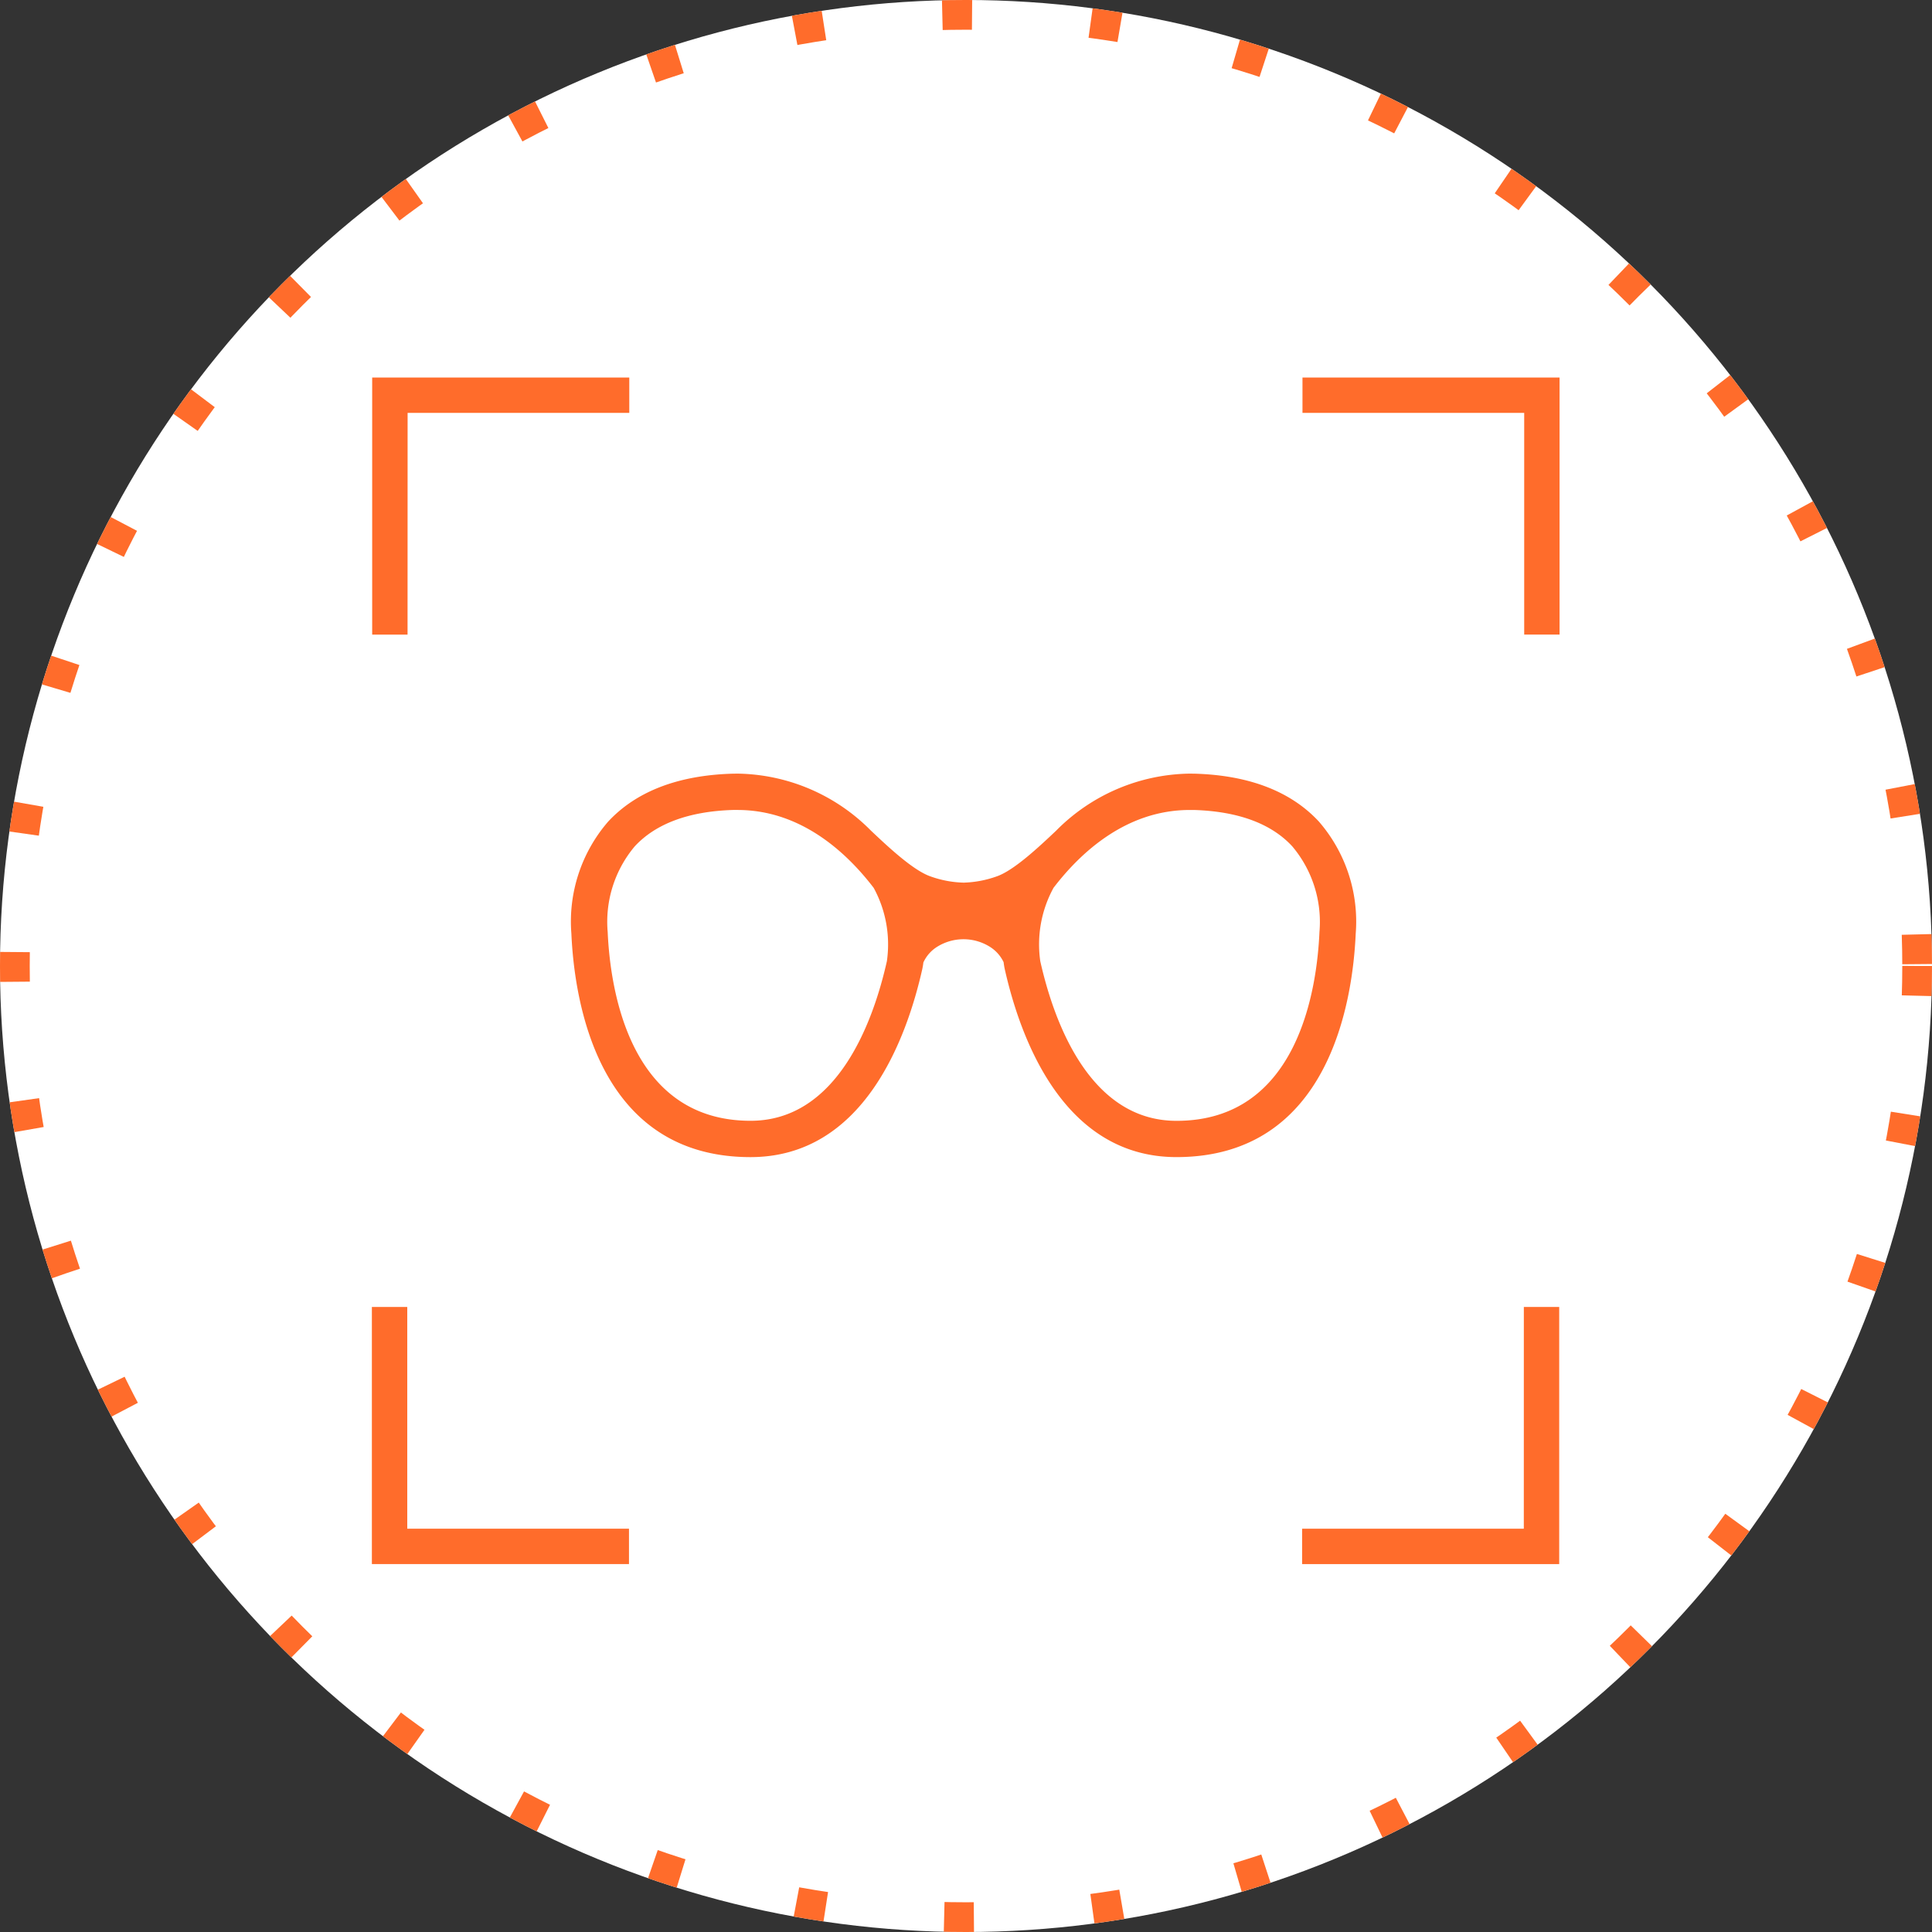 <svg xmlns="http://www.w3.org/2000/svg" width="130" height="130" viewBox="0 0 130 130"><rect x="0" y="0" width="130" height="130" fill="#333333" stroke="none"/><g transform="translate(-269.172 -577.172)"><g transform="translate(269.172 577.172)" fill="#fff" stroke="#ff6c2b" stroke-width="2" stroke-dasharray="2 8"><circle cx="65" cy="65" r="65" stroke="none"/><circle cx="65" cy="65" r="64" fill="none"/></g><circle cx="54" cy="54" r="54" transform="translate(280.172 588.172)" fill="none"/><g transform="translate(294.195 602.083)"><g transform="translate(0 0.491)"><path d="M66.812,28.171a1.559,1.559,0,0,0-.583,1.564A1.54,1.54,0,0,0,67.4,30.9c.482.106.928.1,2.3-.957a12.564,12.564,0,0,0,2.344-2.359l.364-.483c3.118-4.147,10.419-13.857,20.962-13.33,8.695.635,14.86,7.2,17.824,18.991.1.4.163.646.231.835.453,1.928,1.213,4.33,2.307,5.121a1.535,1.535,0,0,0,1.867-2.436,13.757,13.757,0,0,1-1.212-3.5,1.483,1.483,0,0,0-.084-.254c-.028-.1-.083-.318-.132-.514a38.27,38.27,0,0,0-4.746-11.5c-3.912-6.028-9.243-9.326-15.852-9.8l-.033,0C81.367,10.089,73.372,20.72,69.96,25.261l-.36.477a9.2,9.2,0,0,1-2.419,2.227A1.561,1.561,0,0,0,66.812,28.171Z" transform="translate(-51.208 -8.304)" fill="#ff6c2b"/><path d="M105.689,82.124a10.317,10.317,0,0,0,.076-8.2,8.38,8.38,0,0,0-5.335-4.334c-3.671-1.123-8.122.915-12.2,5.587a69.749,69.749,0,0,1-11.95,9.893,41.987,41.987,0,0,1-9.166,3.973A1.535,1.535,0,0,0,67.922,92a44.548,44.548,0,0,0,9.953-4.311A71.49,71.49,0,0,0,90.534,77.2c2.475-2.836,6.138-5.555,8.995-4.68a5.328,5.328,0,0,1,3.466,2.724,7.264,7.264,0,0,1-.157,5.737c-1.564,3.909-6.434,8.628-13.715,13.29-3.651,2.339-12.842,8.078-19.333,10.854a1.534,1.534,0,0,0,1.2,2.822c6.7-2.866,16.068-8.711,19.784-11.09C96.307,93.319,103.381,87.889,105.689,82.124Z" transform="translate(-51.043 -53.635)" fill="#ff6c2b"/><path d="M82.945,47.774c-.7.768-1.322,1.591-2,2.379a31.36,31.36,0,0,1-2.853,2.9A16.59,16.59,0,0,1,75,55.36c-1.294.743-2.614,1.495-3.956,2.148a8.544,8.544,0,0,1-1.376.528A1.536,1.536,0,0,0,70.485,61,21.716,21.716,0,0,0,74.9,58.911a30.411,30.411,0,0,0,3.486-2.13,33.615,33.615,0,0,0,5.687-5.618c.686-.843,1.421-1.647,2.188-2.418.42-.422.854-.828,1.3-1.224.231-.206.465-.408.7-.607.12-.1.242-.2.364-.3.033-.026.271-.214.332-.264a22.594,22.594,0,0,1,3.406-2.162A13.855,13.855,0,0,1,96,42.914a6.541,6.541,0,0,1,.9-.141,1.567,1.567,0,0,0,1.536-1.535A1.538,1.538,0,0,0,96.9,39.7C91.348,40.275,86.6,43.745,82.945,47.774Z" transform="translate(-53.024 -30.747)" fill="#ff6c2b"/><path d="M72.162,125.231c3.335-1.144,20.46-7.539,30.047-20.98a1.534,1.534,0,0,0-2.5-1.783c-9.045,12.678-25.368,18.767-28.547,19.86-.069.023-.109.037-.124.043a1.536,1.536,0,0,0,.545,2.972,1.554,1.554,0,0,0,.524-.093Z" transform="translate(-54.189 -78.807)" fill="#ff6c2b"/><path d="M132.6,215.465c-2.127-.709-4.732-2.563-7.249-4.356-3.648-2.6-6.8-4.841-9.361-4.4-1.928.333-5.3,2.485-10.612,5.99-3.834,2.527-8.178,5.391-10.068,5.9a1.536,1.536,0,0,0,.4,3.019,1.519,1.519,0,0,0,.4-.053c2.368-.638,6.541-3.388,10.96-6.3,3.569-2.353,8.01-5.28,9.445-5.528,1.3-.223,4.494,2.047,7.058,3.874,2.7,1.923,5.5,3.914,8.059,4.768a1.536,1.536,0,0,0,.972-2.915Z" transform="translate(-72.848 -159.903)" fill="#ff6c2b"/><path d="M147.708,255.925a37.061,37.061,0,0,1-5.194-2.892c-4.109-2.539-6.721-4.08-8.6-3.756-1.9.328-5.884,3.038-12.578,7.923-.819.6-1.526,1.114-2.016,1.461a1.535,1.535,0,1,0,1.771,2.507c.51-.36,1.226-.883,2.055-1.489,2.664-1.944,9.739-7.11,11.274-7.375.957-.065,4.413,2.066,6.476,3.34a37.079,37.079,0,0,0,5.765,3.167,1.535,1.535,0,1,0,1.043-2.887Z" transform="translate(-91.804 -192.842)" fill="#ff6c2b"/><path d="M163.439,296.505c-.862-.563-1.655-1.129-2.422-1.676-2.518-1.8-4.694-3.351-7.079-2.937-2.688.463-6.964,4.765-7.795,5.622a1.536,1.536,0,1,0,2.207,2.135c2.055-2.124,4.976-4.537,6.11-4.732s2.814,1.013,4.775,2.411c.754.539,1.609,1.15,2.526,1.748a1.535,1.535,0,1,0,1.677-2.572Z" transform="translate(-112.72 -225.79)" fill="#ff6c2b"/><path d="M254.077,148.972a14.437,14.437,0,0,1-3.694-2.005,5.874,5.874,0,0,1-1.985-3.777c-.321-1.95-3.279-1.121-2.96.816.655,3.983,3.587,6.138,7.089,7.618a1.573,1.573,0,0,0,2.1-.551A1.535,1.535,0,0,0,254.077,148.972Z" transform="translate(-189.849 -109.946)" fill="#ff6c2b"/><path d="M231.041,179.439a14.247,14.247,0,0,1-3.248-1.526,12.233,12.233,0,0,1-5.263-5.676,1.571,1.571,0,0,0-1.889-1.072,1.538,1.538,0,0,0-1.072,1.889,16.864,16.864,0,0,0,10.655,9.346C232.122,182.984,232.927,180.021,231.041,179.439Z" transform="translate(-169.793 -132.403)" fill="#ff6c2b"/><path d="M2.484,2.546H17.4V.166H.1v17.3h2.38Z" transform="translate(-0.08 -0.166)" fill="#ff6c2b"/><path d="M276.565.166v2.38h14.919V17.464h2.38V.166Z" transform="translate(-213.947 -0.166)" fill="#ff6c2b"/><path d="M2.38,276.4H0v17.3H17.3v-2.38H2.38Z" transform="translate(0 -213.859)" fill="#ff6c2b"/><path d="M291.374,291.32H276.456v2.38h17.3V276.4h-2.38Z" transform="translate(-213.863 -213.859)" fill="#ff6c2b"/></g><path d="M0,76V5H23V0H48V5H70V76Z" transform="translate(5)" fill="#fff"/></g><g transform="translate(307.609 629.227)"><path d="M41.984,109.788l-.368-.005a12.875,12.875,0,0,0-8.995,3.846c-1.129,1.066-2.836,2.676-4,3.072a7.175,7.175,0,0,1-2.218.418,7.125,7.125,0,0,1-2.223-.418c-1.171-.4-2.881-2.013-4.017-3.086a12.87,12.87,0,0,0-8.989-3.832l-.369.006c-3.642.115-6.443,1.2-8.322,3.224a10.276,10.276,0,0,0-2.473,7.542c.2,4.52,1.772,15.033,12.053,15.033,7.58,0,10.494-7.923,11.557-12.646a4.543,4.543,0,0,0,.075-.452,2.429,2.429,0,0,1,.928-1.055,3.346,3.346,0,0,1,3.545,0,2.473,2.473,0,0,1,.926,1.036c.021.168.045.327.078.472,1.063,4.721,3.974,12.641,11.551,12.644,10.288,0,11.863-10.513,12.063-15.033a10.272,10.272,0,0,0-2.476-7.542C48.435,110.987,45.635,109.9,41.984,109.788ZM21.239,122.407c-.9,4.008-3.3,10.733-9.167,10.736h-.006c-8.166,0-9.443-8.88-9.613-12.7a7.89,7.89,0,0,1,1.825-5.771c1.419-1.528,3.64-2.35,6.6-2.443l.31,0c4.261,0,7.334,2.85,9.162,5.239A7.941,7.941,0,0,1,21.239,122.407Zm29.107-1.961c-.167,3.817-1.435,12.7-9.611,12.7h-.008c-5.874,0-8.264-6.727-9.165-10.736a7.932,7.932,0,0,1,.89-4.942c1.827-2.389,4.9-5.237,9.162-5.238l.3,0c2.965.094,5.188.915,6.6,2.443A7.89,7.89,0,0,1,50.346,120.446Z" transform="translate(0 -109.783)" fill="#ff6c2b"/></g></g></svg>